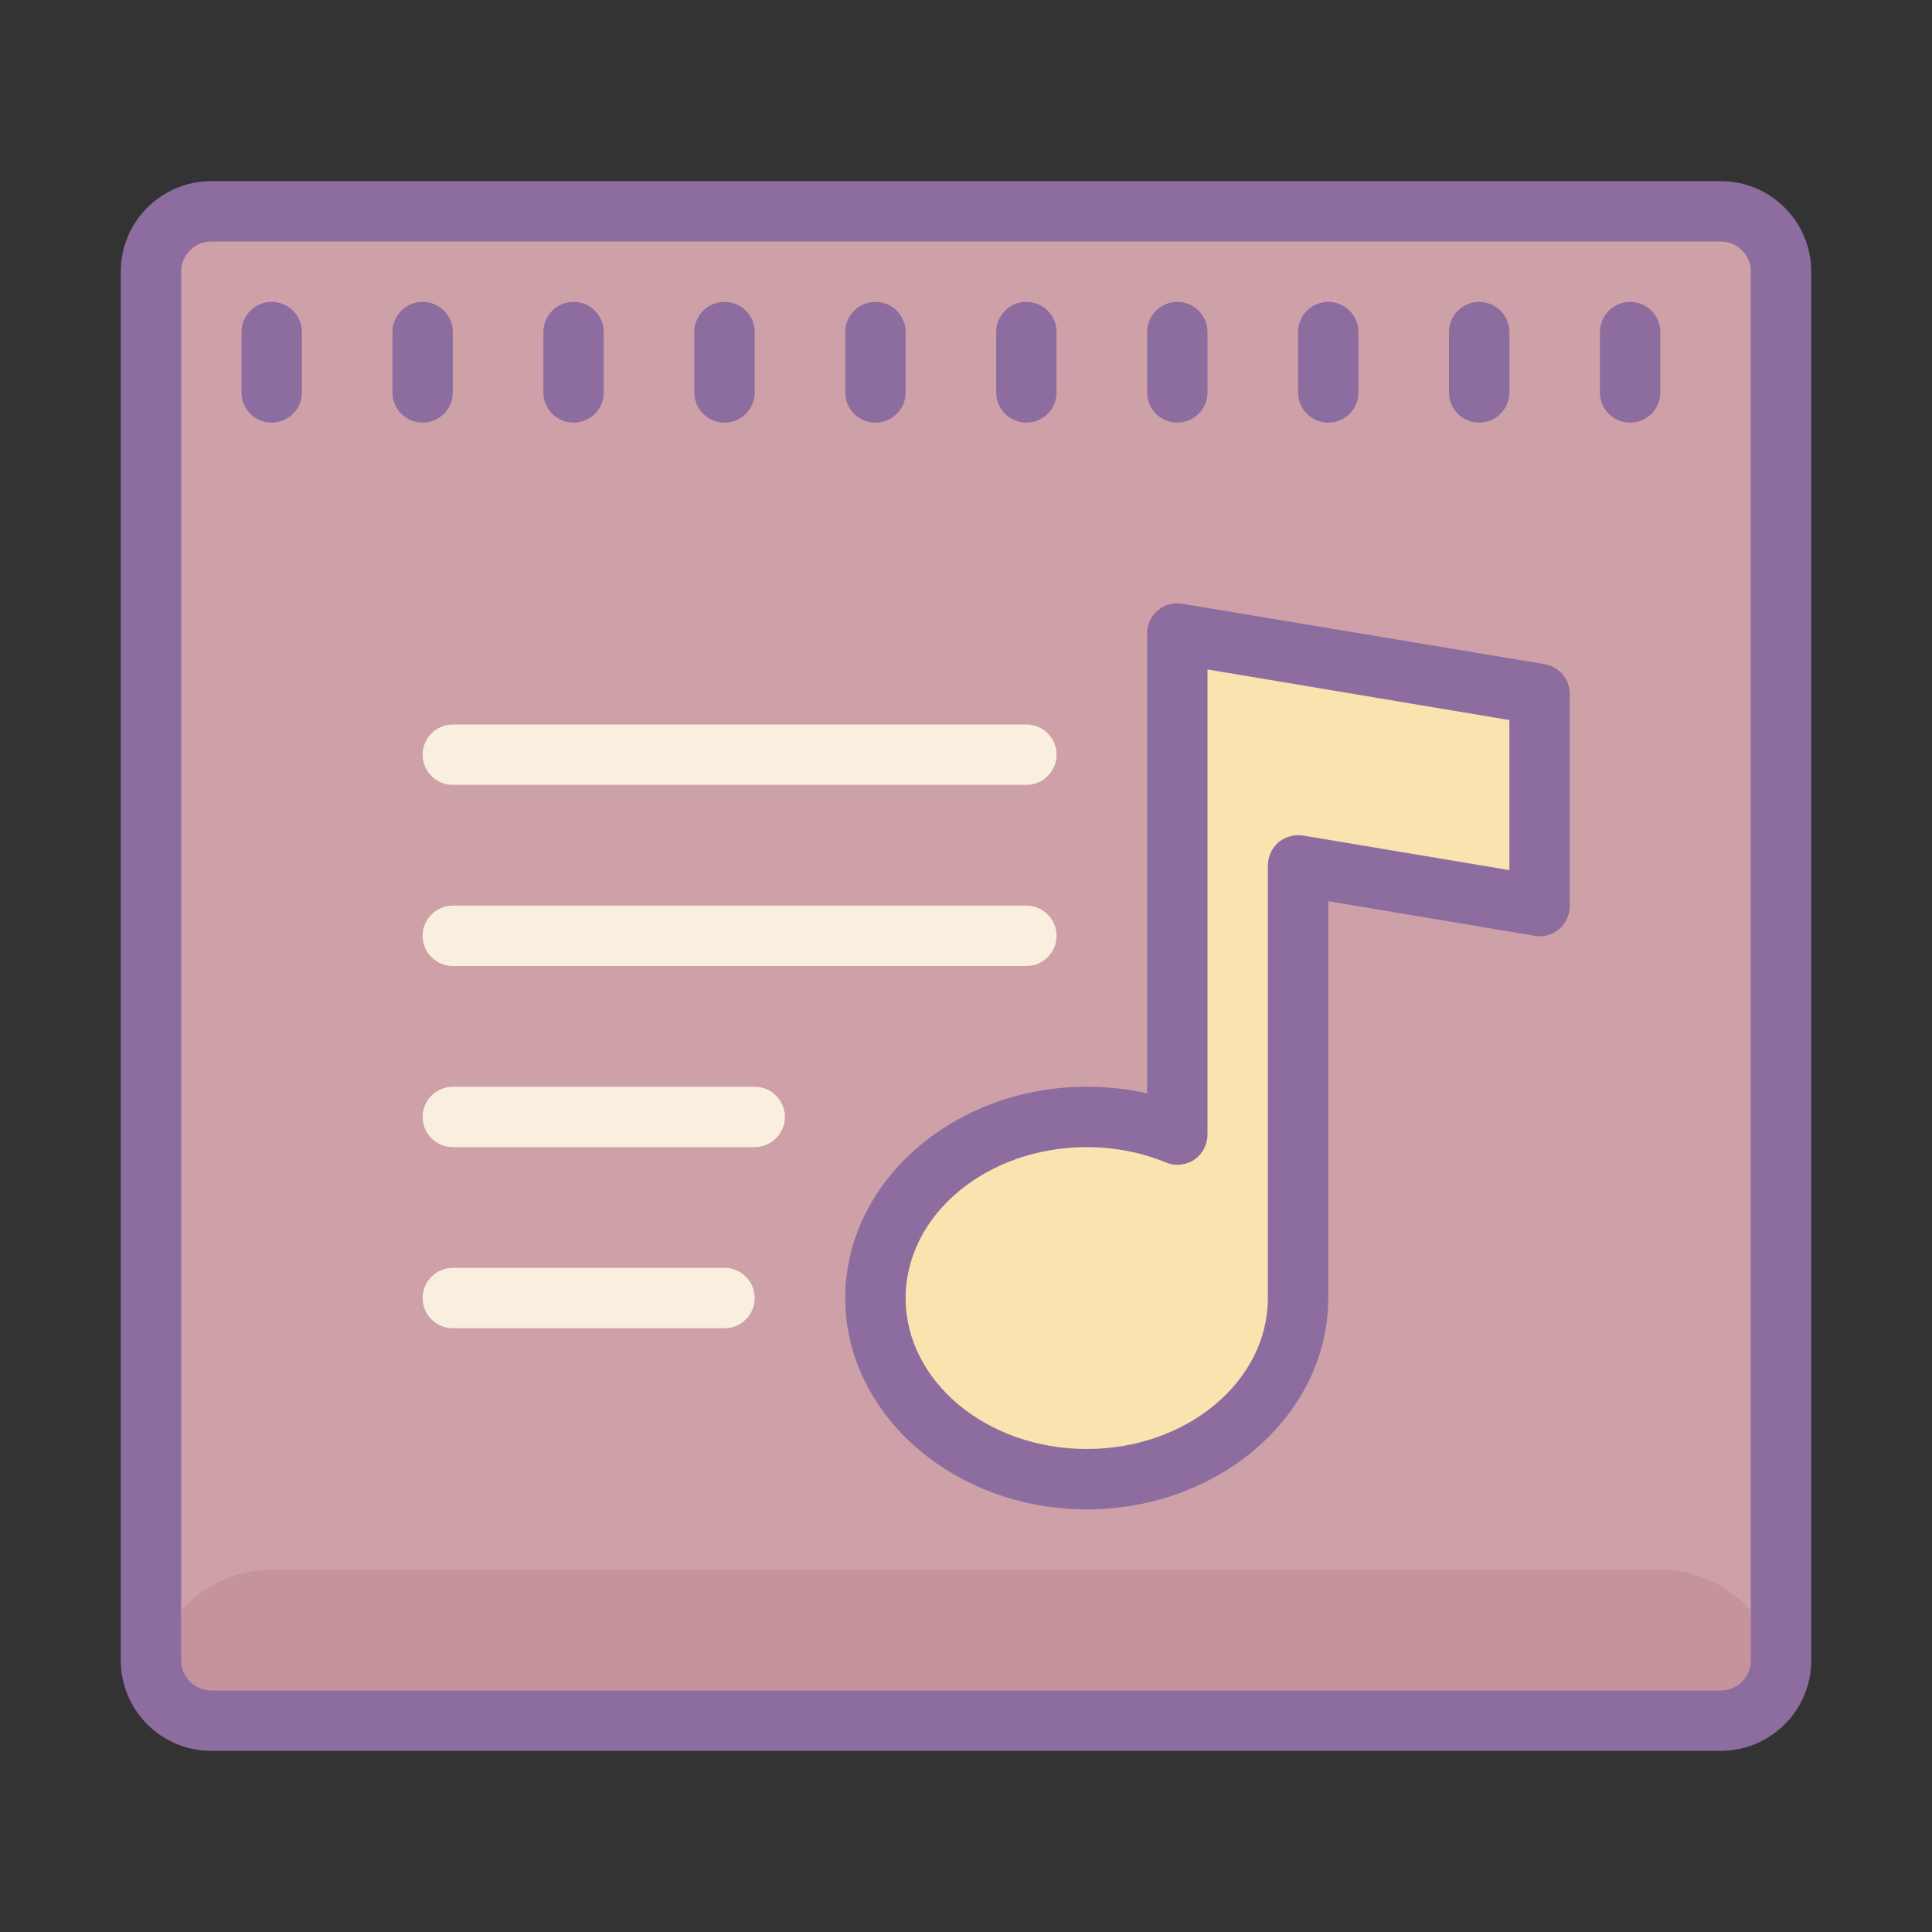 <?xml version="1.0" encoding="UTF-8"?>
<svg xmlns="http://www.w3.org/2000/svg" xmlns:xlink="http://www.w3.org/1999/xlink" width="24pt" height="24pt" viewBox="0 0 24 24" version="1.1">
<rect x="0" y="0" width="24" height="24" fill="#333333" stroke="none"/>
<g id="surface1">
<path style=" stroke:none;fill-rule:nonzero;fill:#CDA1A7;fill-opacity:1;" d="M 2.625 2.625 L 21.375 2.625 C 21.789 2.625 22.125 2.961 22.125 3.375 L 22.125 20.625 C 22.125 21.039 21.789 21.375 21.375 21.375 L 2.625 21.375 C 2.211 21.375 1.875 21.039 1.875 20.625 L 1.875 3.375 C 1.875 2.961 2.211 2.625 2.625 2.625 Z "/>
<path style=" stroke:none;fill-rule:nonzero;fill:#C4939C;fill-opacity:1;" d="M 3.375 19.5 L 20.625 19.5 C 21.453 19.5 22.125 20.172 22.125 21 C 22.125 21.207 21.957 21.375 21.75 21.375 L 2.25 21.375 C 2.043 21.375 1.875 21.207 1.875 21 C 1.875 20.172 2.547 19.5 3.375 19.5 Z "/>
<path style=" stroke:none;fill-rule:nonzero;fill:#F9E3AE;fill-opacity:1;" d="M 19.125 8.625 L 14.625 7.875 L 14.625 14.098 C 14.266 13.949 13.887 13.875 13.5 13.875 C 12.047 13.875 10.875 14.883 10.875 16.125 C 10.875 17.367 12.047 18.375 13.5 18.375 C 14.953 18.375 16.125 17.367 16.125 16.125 L 16.125 10.754 L 19.125 11.25 Z "/>
<path style=" stroke:none;fill-rule:nonzero;fill:#8D6C9F;fill-opacity:1;" d="M 21.375 2.25 L 2.625 2.25 C 2.004 2.25 1.5 2.754 1.5 3.375 L 1.5 20.625 C 1.5 21.246 2.004 21.75 2.625 21.75 L 21.375 21.75 C 21.996 21.75 22.5 21.246 22.5 20.625 L 22.5 3.375 C 22.5 2.754 21.996 2.25 21.375 2.25 Z M 21.75 20.625 C 21.75 20.832 21.582 21 21.375 21 L 2.625 21 C 2.418 21 2.25 20.832 2.25 20.625 L 2.25 3.375 C 2.25 3.168 2.418 3 2.625 3 L 21.375 3 C 21.582 3 21.75 3.168 21.75 3.375 Z "/>
<path style=" stroke:none;fill-rule:nonzero;fill:#8D6C9F;fill-opacity:1;" d="M 5.625 4.875 L 5.625 4.125 C 5.625 3.918 5.457 3.75 5.25 3.75 C 5.043 3.75 4.875 3.918 4.875 4.125 L 4.875 4.875 C 4.875 5.082 5.043 5.25 5.25 5.25 C 5.457 5.25 5.625 5.082 5.625 4.875 Z "/>
<path style=" stroke:none;fill-rule:nonzero;fill:#8D6C9F;fill-opacity:1;" d="M 3.375 3.75 C 3.168 3.75 3 3.918 3 4.125 L 3 4.875 C 3 5.082 3.168 5.25 3.375 5.25 C 3.582 5.25 3.75 5.082 3.75 4.875 L 3.75 4.125 C 3.75 3.918 3.582 3.75 3.375 3.75 Z "/>
<path style=" stroke:none;fill-rule:nonzero;fill:#8D6C9F;fill-opacity:1;" d="M 10.875 5.25 C 11.082 5.25 11.25 5.082 11.25 4.875 L 11.25 4.125 C 11.25 3.918 11.082 3.75 10.875 3.75 C 10.668 3.75 10.5 3.918 10.5 4.125 L 10.5 4.875 C 10.5 5.082 10.668 5.25 10.875 5.25 Z "/>
<path style=" stroke:none;fill-rule:nonzero;fill:#8D6C9F;fill-opacity:1;" d="M 12.75 5.25 C 12.957 5.25 13.125 5.082 13.125 4.875 L 13.125 4.125 C 13.125 3.918 12.957 3.75 12.75 3.75 C 12.543 3.75 12.375 3.918 12.375 4.125 L 12.375 4.875 C 12.375 5.082 12.543 5.25 12.75 5.25 Z "/>
<path style=" stroke:none;fill-rule:nonzero;fill:#8D6C9F;fill-opacity:1;" d="M 14.625 5.25 C 14.832 5.25 15 5.082 15 4.875 L 15 4.125 C 15 3.918 14.832 3.75 14.625 3.75 C 14.418 3.75 14.25 3.918 14.25 4.125 L 14.25 4.875 C 14.25 5.082 14.418 5.25 14.625 5.25 Z "/>
<path style=" stroke:none;fill-rule:nonzero;fill:#8D6C9F;fill-opacity:1;" d="M 16.5 5.25 C 16.707 5.25 16.875 5.082 16.875 4.875 L 16.875 4.125 C 16.875 3.918 16.707 3.75 16.5 3.75 C 16.293 3.75 16.125 3.918 16.125 4.125 L 16.125 4.875 C 16.125 5.082 16.293 5.25 16.5 5.25 Z "/>
<path style=" stroke:none;fill-rule:nonzero;fill:#8D6C9F;fill-opacity:1;" d="M 18.375 5.25 C 18.582 5.25 18.75 5.082 18.75 4.875 L 18.75 4.125 C 18.75 3.918 18.582 3.75 18.375 3.75 C 18.168 3.75 18 3.918 18 4.125 L 18 4.875 C 18 5.082 18.168 5.25 18.375 5.25 Z "/>
<path style=" stroke:none;fill-rule:nonzero;fill:#8D6C9F;fill-opacity:1;" d="M 20.25 3.75 C 20.043 3.75 19.875 3.918 19.875 4.125 L 19.875 4.875 C 19.875 5.082 20.043 5.25 20.25 5.25 C 20.457 5.25 20.625 5.082 20.625 4.875 L 20.625 4.125 C 20.625 3.918 20.457 3.75 20.25 3.75 Z "/>
<path style=" stroke:none;fill-rule:nonzero;fill:#8D6C9F;fill-opacity:1;" d="M 7.125 5.25 C 7.332 5.25 7.5 5.082 7.5 4.875 L 7.5 4.125 C 7.5 3.918 7.332 3.75 7.125 3.75 C 6.918 3.75 6.75 3.918 6.75 4.125 L 6.75 4.875 C 6.75 5.082 6.918 5.25 7.125 5.25 Z "/>
<path style=" stroke:none;fill-rule:nonzero;fill:#8D6C9F;fill-opacity:1;" d="M 9 5.25 C 9.207 5.25 9.375 5.082 9.375 4.875 L 9.375 4.125 C 9.375 3.918 9.207 3.75 9 3.75 C 8.793 3.75 8.625 3.918 8.625 4.125 L 8.625 4.875 C 8.625 5.082 8.793 5.25 9 5.25 Z "/>
<path style=" stroke:none;fill-rule:nonzero;fill:#FAEFDE;fill-opacity:1;" d="M 9.375 13.5 L 5.625 13.5 C 5.418 13.5 5.25 13.668 5.25 13.875 C 5.25 14.082 5.418 14.25 5.625 14.25 L 9.375 14.25 C 9.582 14.25 9.75 14.082 9.75 13.875 C 9.75 13.668 9.582 13.5 9.375 13.5 Z "/>
<path style=" stroke:none;fill-rule:nonzero;fill:#FAEFDE;fill-opacity:1;" d="M 9 15.75 L 5.625 15.75 C 5.418 15.75 5.25 15.918 5.25 16.125 C 5.25 16.332 5.418 16.5 5.625 16.5 L 9 16.5 C 9.207 16.5 9.375 16.332 9.375 16.125 C 9.375 15.918 9.207 15.75 9 15.75 Z "/>
<path style=" stroke:none;fill-rule:nonzero;fill:#FAEFDE;fill-opacity:1;" d="M 12.75 11.25 L 5.625 11.25 C 5.418 11.25 5.25 11.418 5.25 11.625 C 5.25 11.832 5.418 12 5.625 12 L 12.75 12 C 12.957 12 13.125 11.832 13.125 11.625 C 13.125 11.418 12.957 11.25 12.75 11.25 Z "/>
<path style=" stroke:none;fill-rule:nonzero;fill:#FAEFDE;fill-opacity:1;" d="M 12.75 9 L 5.625 9 C 5.418 9 5.25 9.168 5.25 9.375 C 5.25 9.582 5.418 9.75 5.625 9.75 L 12.75 9.75 C 12.957 9.75 13.125 9.582 13.125 9.375 C 13.125 9.168 12.957 9 12.75 9 Z "/>
<path style=" stroke:none;fill-rule:nonzero;fill:#8D6C9F;fill-opacity:1;" d="M 19.184 8.25 L 14.684 7.5 C 14.578 7.48 14.465 7.512 14.383 7.582 C 14.297 7.656 14.246 7.762 14.25 7.875 L 14.25 13.582 C 14.004 13.527 13.75 13.5 13.5 13.5 C 11.848 13.5 10.5 14.68 10.5 16.125 C 10.5 17.57 11.848 18.75 13.5 18.75 C 15.152 18.75 16.5 17.57 16.5 16.125 L 16.5 11.195 L 19.066 11.625 C 19.176 11.645 19.285 11.613 19.371 11.539 C 19.453 11.469 19.5 11.363 19.5 11.25 L 19.5 8.625 C 19.504 8.438 19.367 8.281 19.184 8.25 Z M 18.75 10.809 L 16.184 10.379 C 16.074 10.363 15.965 10.395 15.879 10.465 C 15.797 10.539 15.75 10.645 15.75 10.754 L 15.75 16.125 C 15.75 17.16 14.742 18 13.5 18 C 12.258 18 11.25 17.16 11.25 16.125 C 11.25 15.09 12.258 14.25 13.5 14.25 C 13.836 14.25 14.172 14.312 14.484 14.441 C 14.598 14.488 14.73 14.477 14.836 14.406 C 14.938 14.336 15 14.219 15 14.094 L 15 8.316 L 18.75 8.945 Z "/>
</g>
</svg>
